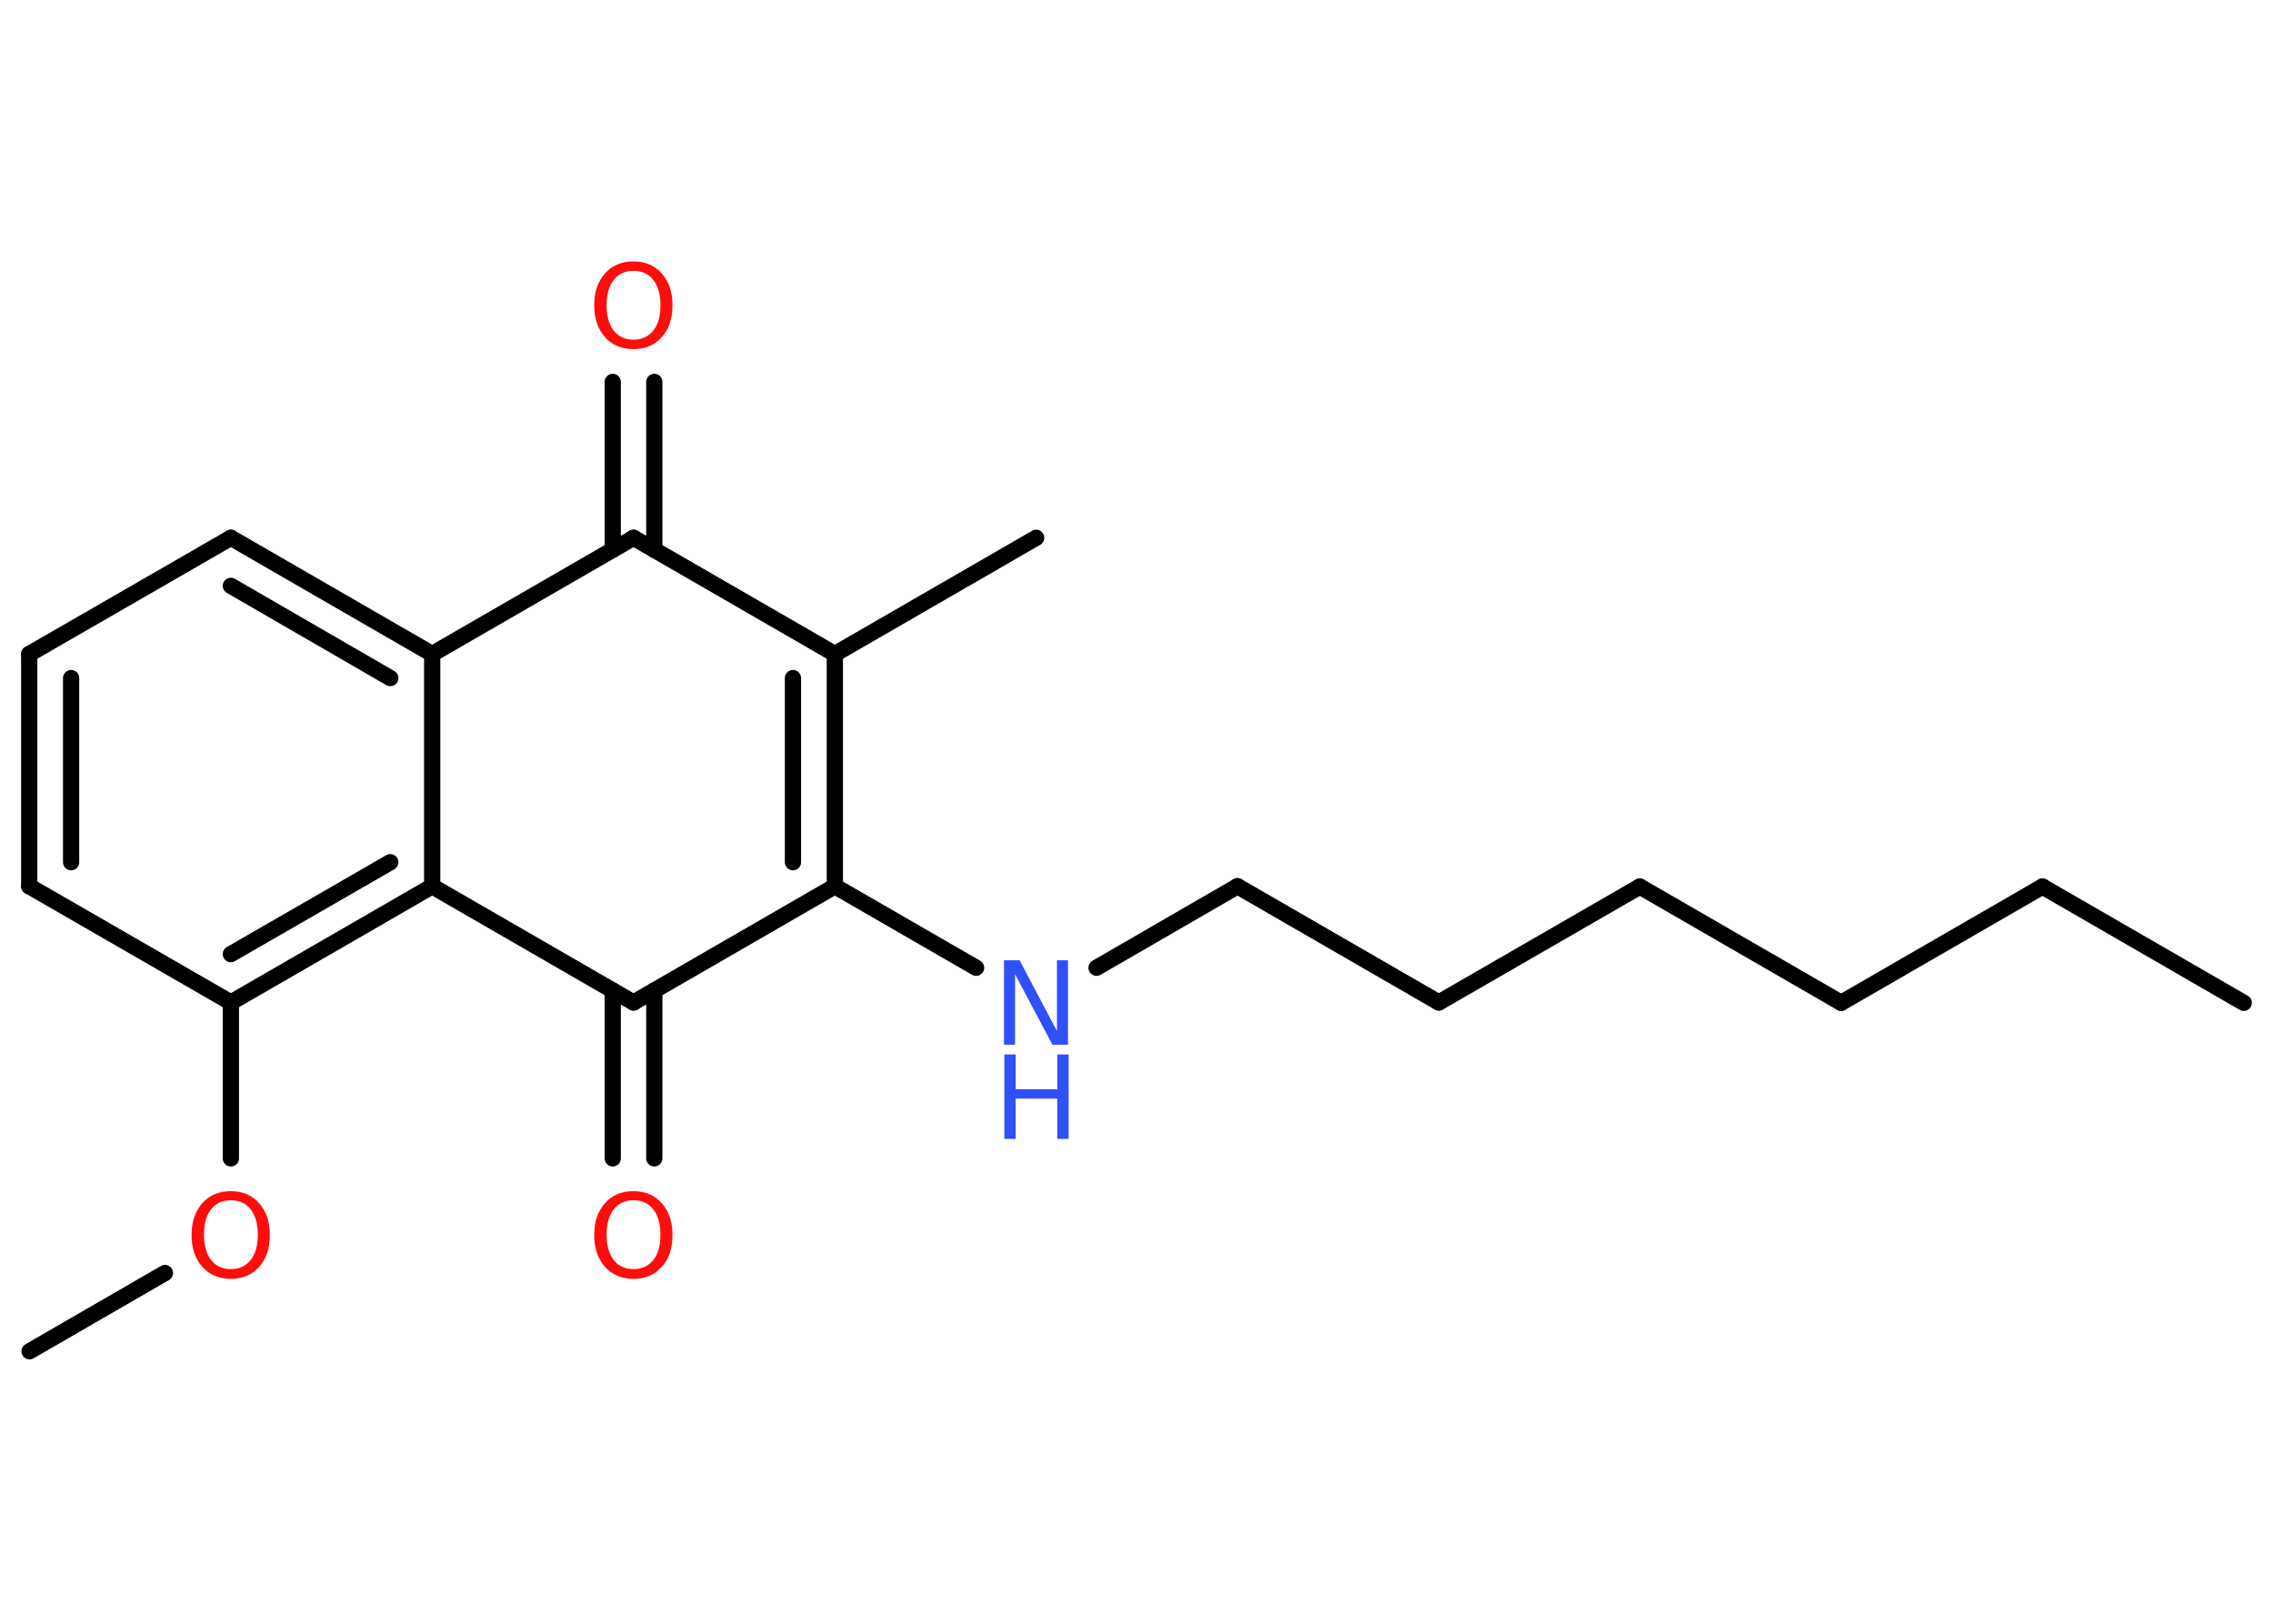 <?xml version='1.0' encoding='UTF-8'?>
<!DOCTYPE svg PUBLIC "-//W3C//DTD SVG 1.1//EN" "http://www.w3.org/Graphics/SVG/1.1/DTD/svg11.dtd">
<svg version='1.2' xmlns='http://www.w3.org/2000/svg' xmlns:xlink='http://www.w3.org/1999/xlink' width='70.0mm' height='50.0mm' viewBox='0 0 70.0 50.0'>
  <desc>Generated by the Chemistry Development Kit (http://github.com/cdk)</desc>
  <g stroke-linecap='round' stroke-linejoin='round' stroke='#000000' stroke-width='.5' fill='#FF0D0D'>
    <rect x='.0' y='.0' width='70.0' height='50.0' fill='#FFFFFF' stroke='none'/>
    <g id='mol1' class='mol'>
      <line id='mol1bnd1' class='bond' x1='69.1' y1='30.88' x2='62.9' y2='27.3'/>
      <line id='mol1bnd2' class='bond' x1='62.9' y1='27.3' x2='56.7' y2='30.88'/>
      <line id='mol1bnd3' class='bond' x1='56.7' y1='30.88' x2='50.5' y2='27.3'/>
      <line id='mol1bnd4' class='bond' x1='50.5' y1='27.3' x2='44.31' y2='30.87'/>
      <line id='mol1bnd5' class='bond' x1='44.31' y1='30.87' x2='38.11' y2='27.29'/>
      <line id='mol1bnd6' class='bond' x1='38.11' y1='27.29' x2='33.77' y2='29.8'/>
      <line id='mol1bnd7' class='bond' x1='30.06' y1='29.8' x2='25.71' y2='27.29'/>
      <g id='mol1bnd8' class='bond'>
        <line x1='25.71' y1='27.29' x2='25.71' y2='20.14'/>
        <line x1='24.42' y1='26.55' x2='24.42' y2='20.88'/>
      </g>
      <line id='mol1bnd9' class='bond' x1='25.71' y1='20.14' x2='31.91' y2='16.56'/>
      <line id='mol1bnd10' class='bond' x1='25.71' y1='20.14' x2='19.51' y2='16.56'/>
      <g id='mol1bnd11' class='bond'>
        <line x1='18.87' y1='16.93' x2='18.87' y2='11.76'/>
        <line x1='20.15' y1='16.93' x2='20.15' y2='11.76'/>
      </g>
      <line id='mol1bnd12' class='bond' x1='19.51' y1='16.56' x2='13.31' y2='20.14'/>
      <g id='mol1bnd13' class='bond'>
        <line x1='13.31' y1='20.14' x2='7.11' y2='16.56'/>
        <line x1='12.02' y1='20.88' x2='7.11' y2='18.04'/>
      </g>
      <line id='mol1bnd14' class='bond' x1='7.11' y1='16.56' x2='.9' y2='20.14'/>
      <g id='mol1bnd15' class='bond'>
        <line x1='.9' y1='20.14' x2='.9' y2='27.29'/>
        <line x1='2.19' y1='20.88' x2='2.19' y2='26.55'/>
      </g>
      <line id='mol1bnd16' class='bond' x1='.9' y1='27.29' x2='7.11' y2='30.87'/>
      <line id='mol1bnd17' class='bond' x1='7.11' y1='30.87' x2='7.11' y2='35.67'/>
      <line id='mol1bnd18' class='bond' x1='5.08' y1='39.2' x2='.91' y2='41.61'/>
      <g id='mol1bnd19' class='bond'>
        <line x1='7.11' y1='30.87' x2='13.31' y2='27.29'/>
        <line x1='7.11' y1='29.38' x2='12.02' y2='26.55'/>
      </g>
      <line id='mol1bnd20' class='bond' x1='13.31' y1='20.14' x2='13.31' y2='27.29'/>
      <line id='mol1bnd21' class='bond' x1='13.31' y1='27.29' x2='19.51' y2='30.87'/>
      <line id='mol1bnd22' class='bond' x1='25.71' y1='27.29' x2='19.51' y2='30.87'/>
      <g id='mol1bnd23' class='bond'>
        <line x1='20.15' y1='30.5' x2='20.15' y2='35.67'/>
        <line x1='18.87' y1='30.5' x2='18.87' y2='35.67'/>
      </g>
      <g id='mol1atm7' class='atom'>
        <path d='M30.93 29.57h.47l1.15 2.18v-2.18h.34v2.6h-.48l-1.15 -2.17v2.17h-.34v-2.6z' stroke='none' fill='#3050F8'/>
        <path d='M30.93 32.47h.35v1.07h1.28v-1.07h.35v2.6h-.35v-1.24h-1.28v1.24h-.35v-2.6z' stroke='none' fill='#3050F8'/>
      </g>
      <path id='mol1atm12' class='atom' d='M19.51 8.34q-.39 .0 -.61 .28q-.22 .28 -.22 .78q.0 .49 .22 .78q.22 .28 .61 .28q.38 .0 .61 -.28q.22 -.28 .22 -.78q.0 -.49 -.22 -.78q-.22 -.28 -.61 -.28zM19.51 8.05q.54 .0 .87 .37q.33 .37 .33 .98q.0 .62 -.33 .98q-.33 .37 -.87 .37q-.55 .0 -.88 -.37q-.33 -.37 -.33 -.98q.0 -.61 .33 -.98q.33 -.37 .88 -.37z' stroke='none'/>
      <path id='mol1atm18' class='atom' d='M7.11 36.96q-.39 .0 -.61 .28q-.22 .28 -.22 .78q.0 .49 .22 .78q.22 .28 .61 .28q.38 .0 .61 -.28q.22 -.28 .22 -.78q.0 -.49 -.22 -.78q-.22 -.28 -.61 -.28zM7.11 36.68q.54 .0 .87 .37q.33 .37 .33 .98q.0 .62 -.33 .98q-.33 .37 -.87 .37q-.55 .0 -.88 -.37q-.33 -.37 -.33 -.98q.0 -.61 .33 -.98q.33 -.37 .88 -.37z' stroke='none'/>
      <path id='mol1atm22' class='atom' d='M19.51 36.96q-.39 .0 -.61 .28q-.22 .28 -.22 .78q.0 .49 .22 .78q.22 .28 .61 .28q.38 .0 .61 -.28q.22 -.28 .22 -.78q.0 -.49 -.22 -.78q-.22 -.28 -.61 -.28zM19.51 36.68q.54 .0 .87 .37q.33 .37 .33 .98q.0 .62 -.33 .98q-.33 .37 -.87 .37q-.55 .0 -.88 -.37q-.33 -.37 -.33 -.98q.0 -.61 .33 -.98q.33 -.37 .88 -.37z' stroke='none'/>
    </g>
  </g>
</svg>
